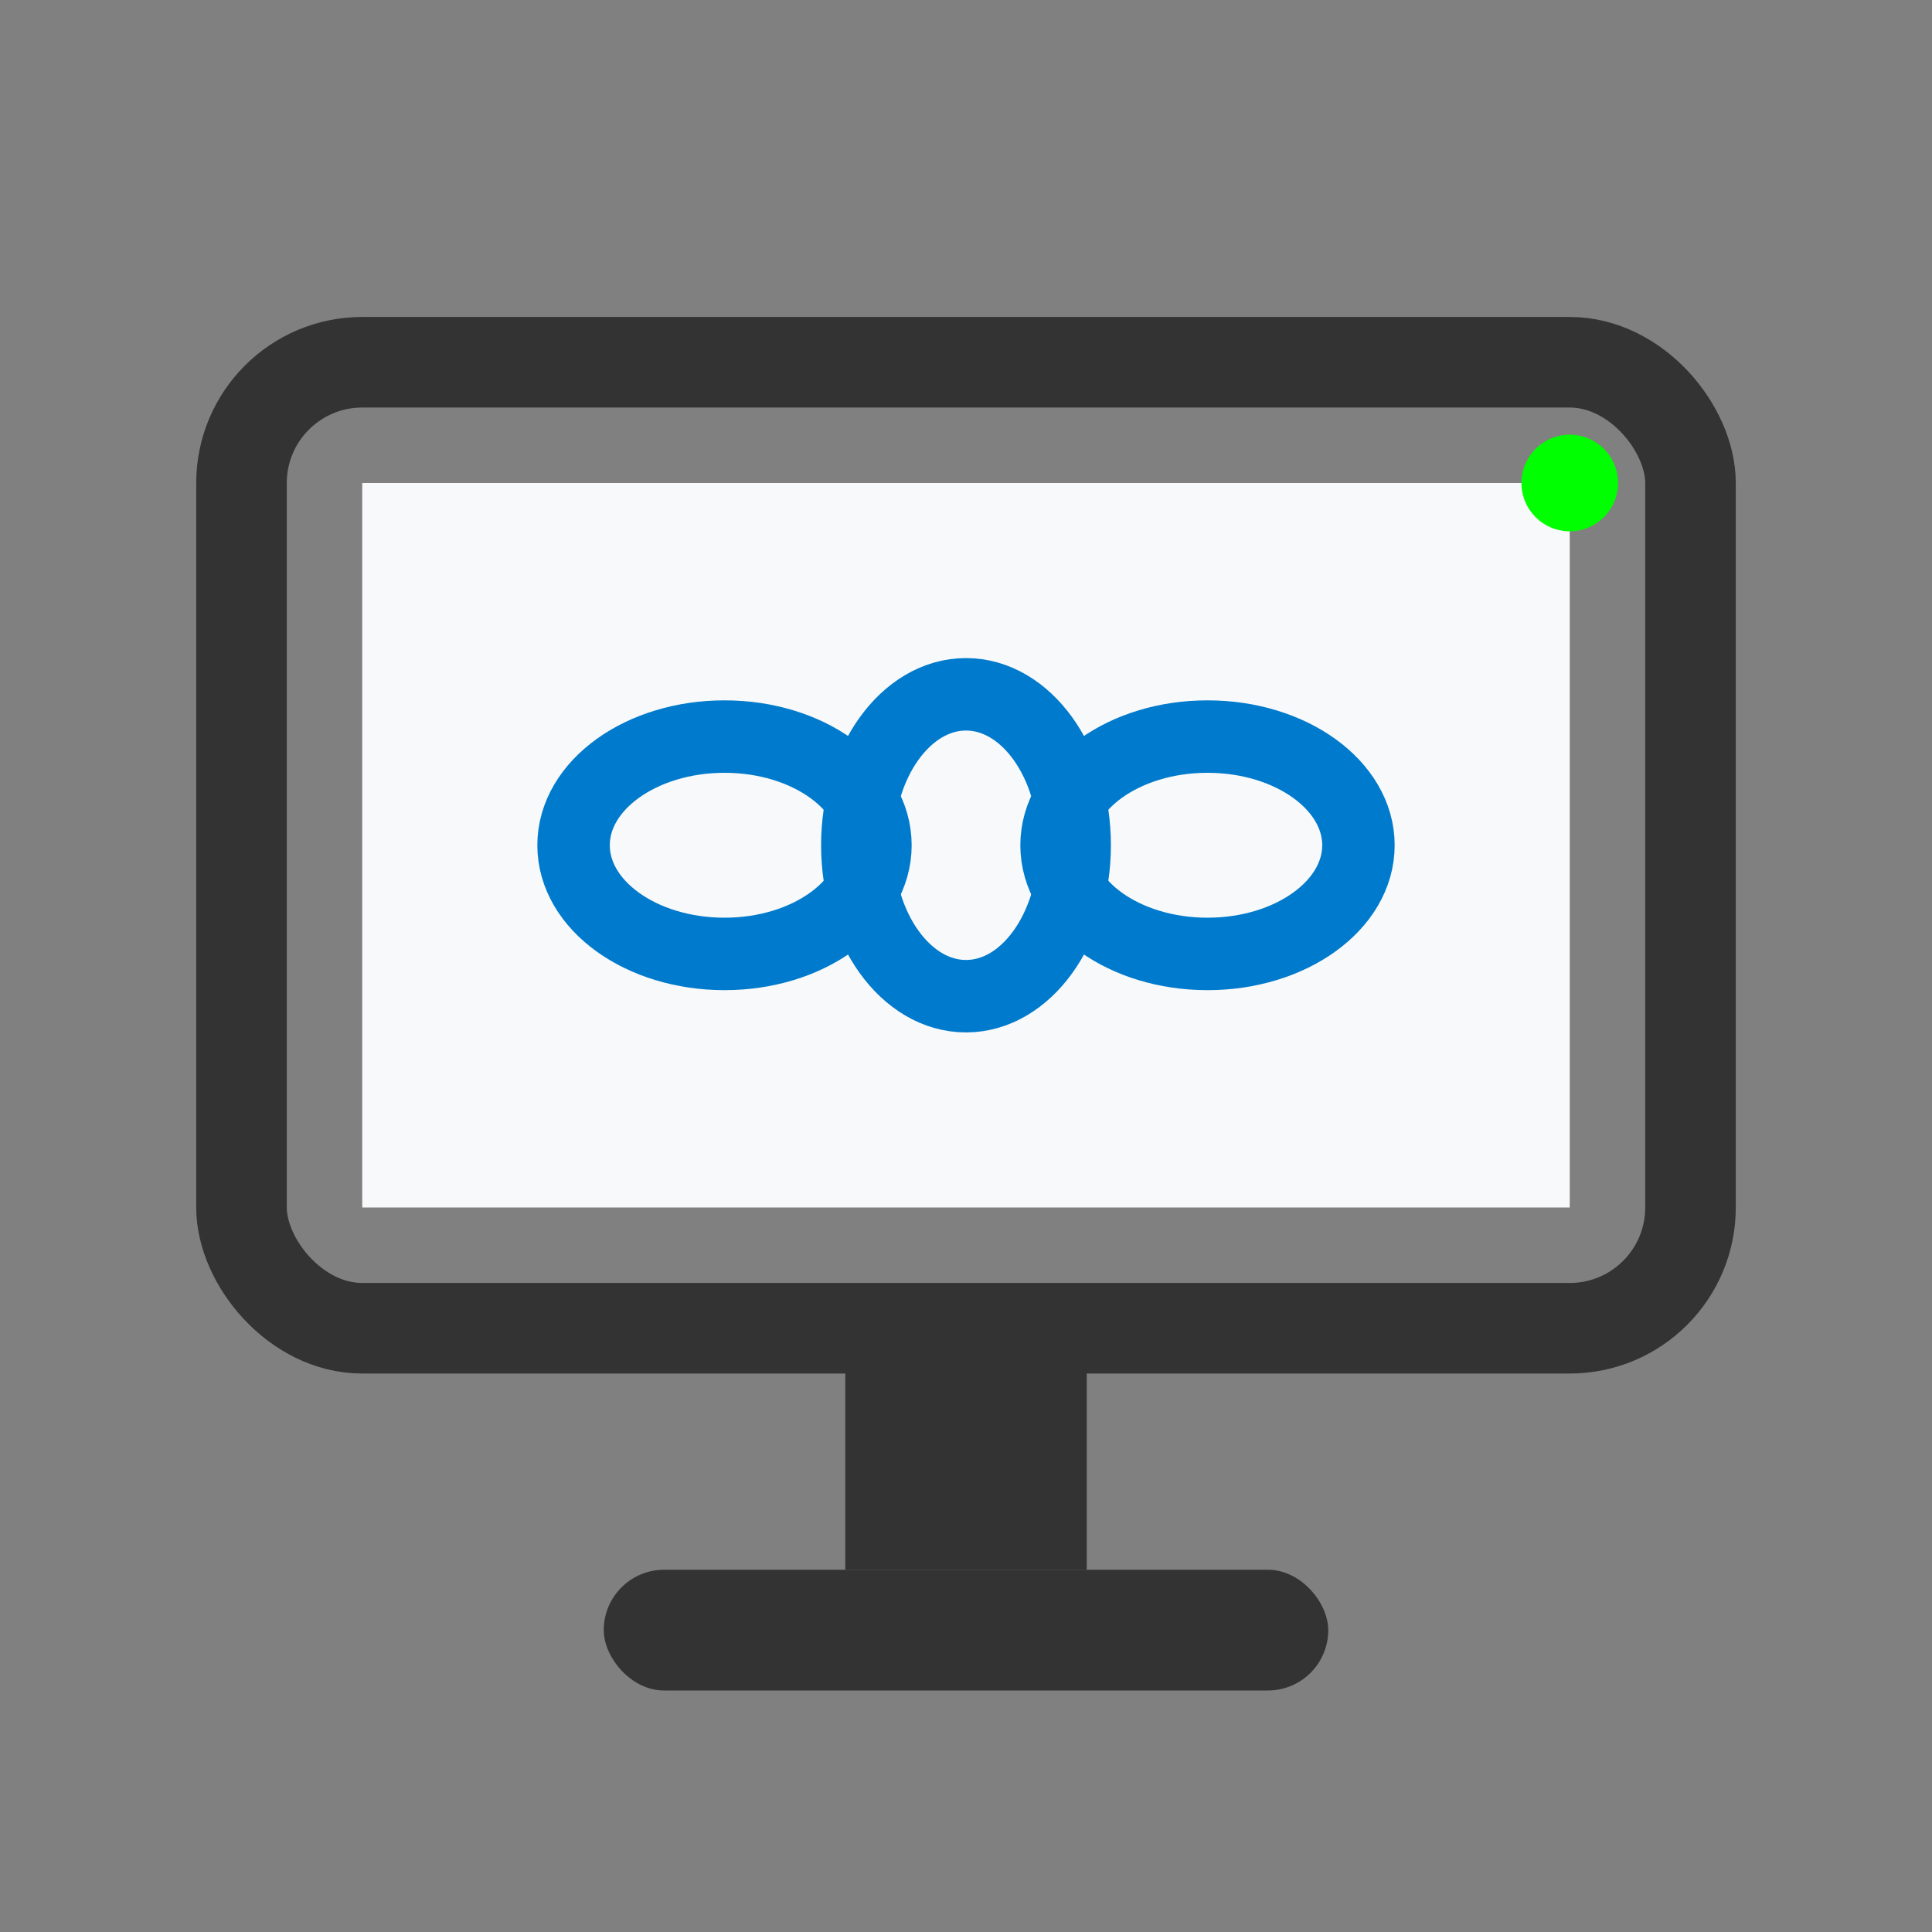 <svg xmlns="http://www.w3.org/2000/svg" width="32" height="32" viewBox="0 0 32 32">
  <rect x="0" y="0" width="32" height="32" fill="#808080" stroke="none"/>
  <!-- Computer Monitor -->
  <rect x="4" y="6" width="24" height="16" rx="2" fill="none" stroke="#333" stroke-width="1.5"/>
  <rect x="6" y="8" width="20" height="12" fill="#f8f9fa" stroke="none"/>
  
  <!-- Monitor Stand -->
  <rect x="14" y="22" width="4" height="4" fill="#333"/>
  <rect x="10" y="26" width="12" height="2" rx="1" fill="#333"/>
  
  <!-- Chain Links inside monitor -->
  <g transform="translate(16, 14)">
    <!-- First link -->
    <ellipse cx="-4" cy="0" rx="2.5" ry="1.8" fill="none" stroke="#007acc" stroke-width="1.2"/>
    <!-- Second link -->
    <ellipse cx="0" cy="0" rx="2.5" ry="1.8" fill="none" stroke="#007acc" stroke-width="1.2" transform="rotate(90)"/>
    <!-- Third link -->
    <ellipse cx="4" cy="0" rx="2.5" ry="1.8" fill="none" stroke="#007acc" stroke-width="1.2"/>
  </g>
  
  <!-- Power indicator -->
  <circle cx="26" cy="8" r="0.8" fill="#00ff00"/>
</svg>